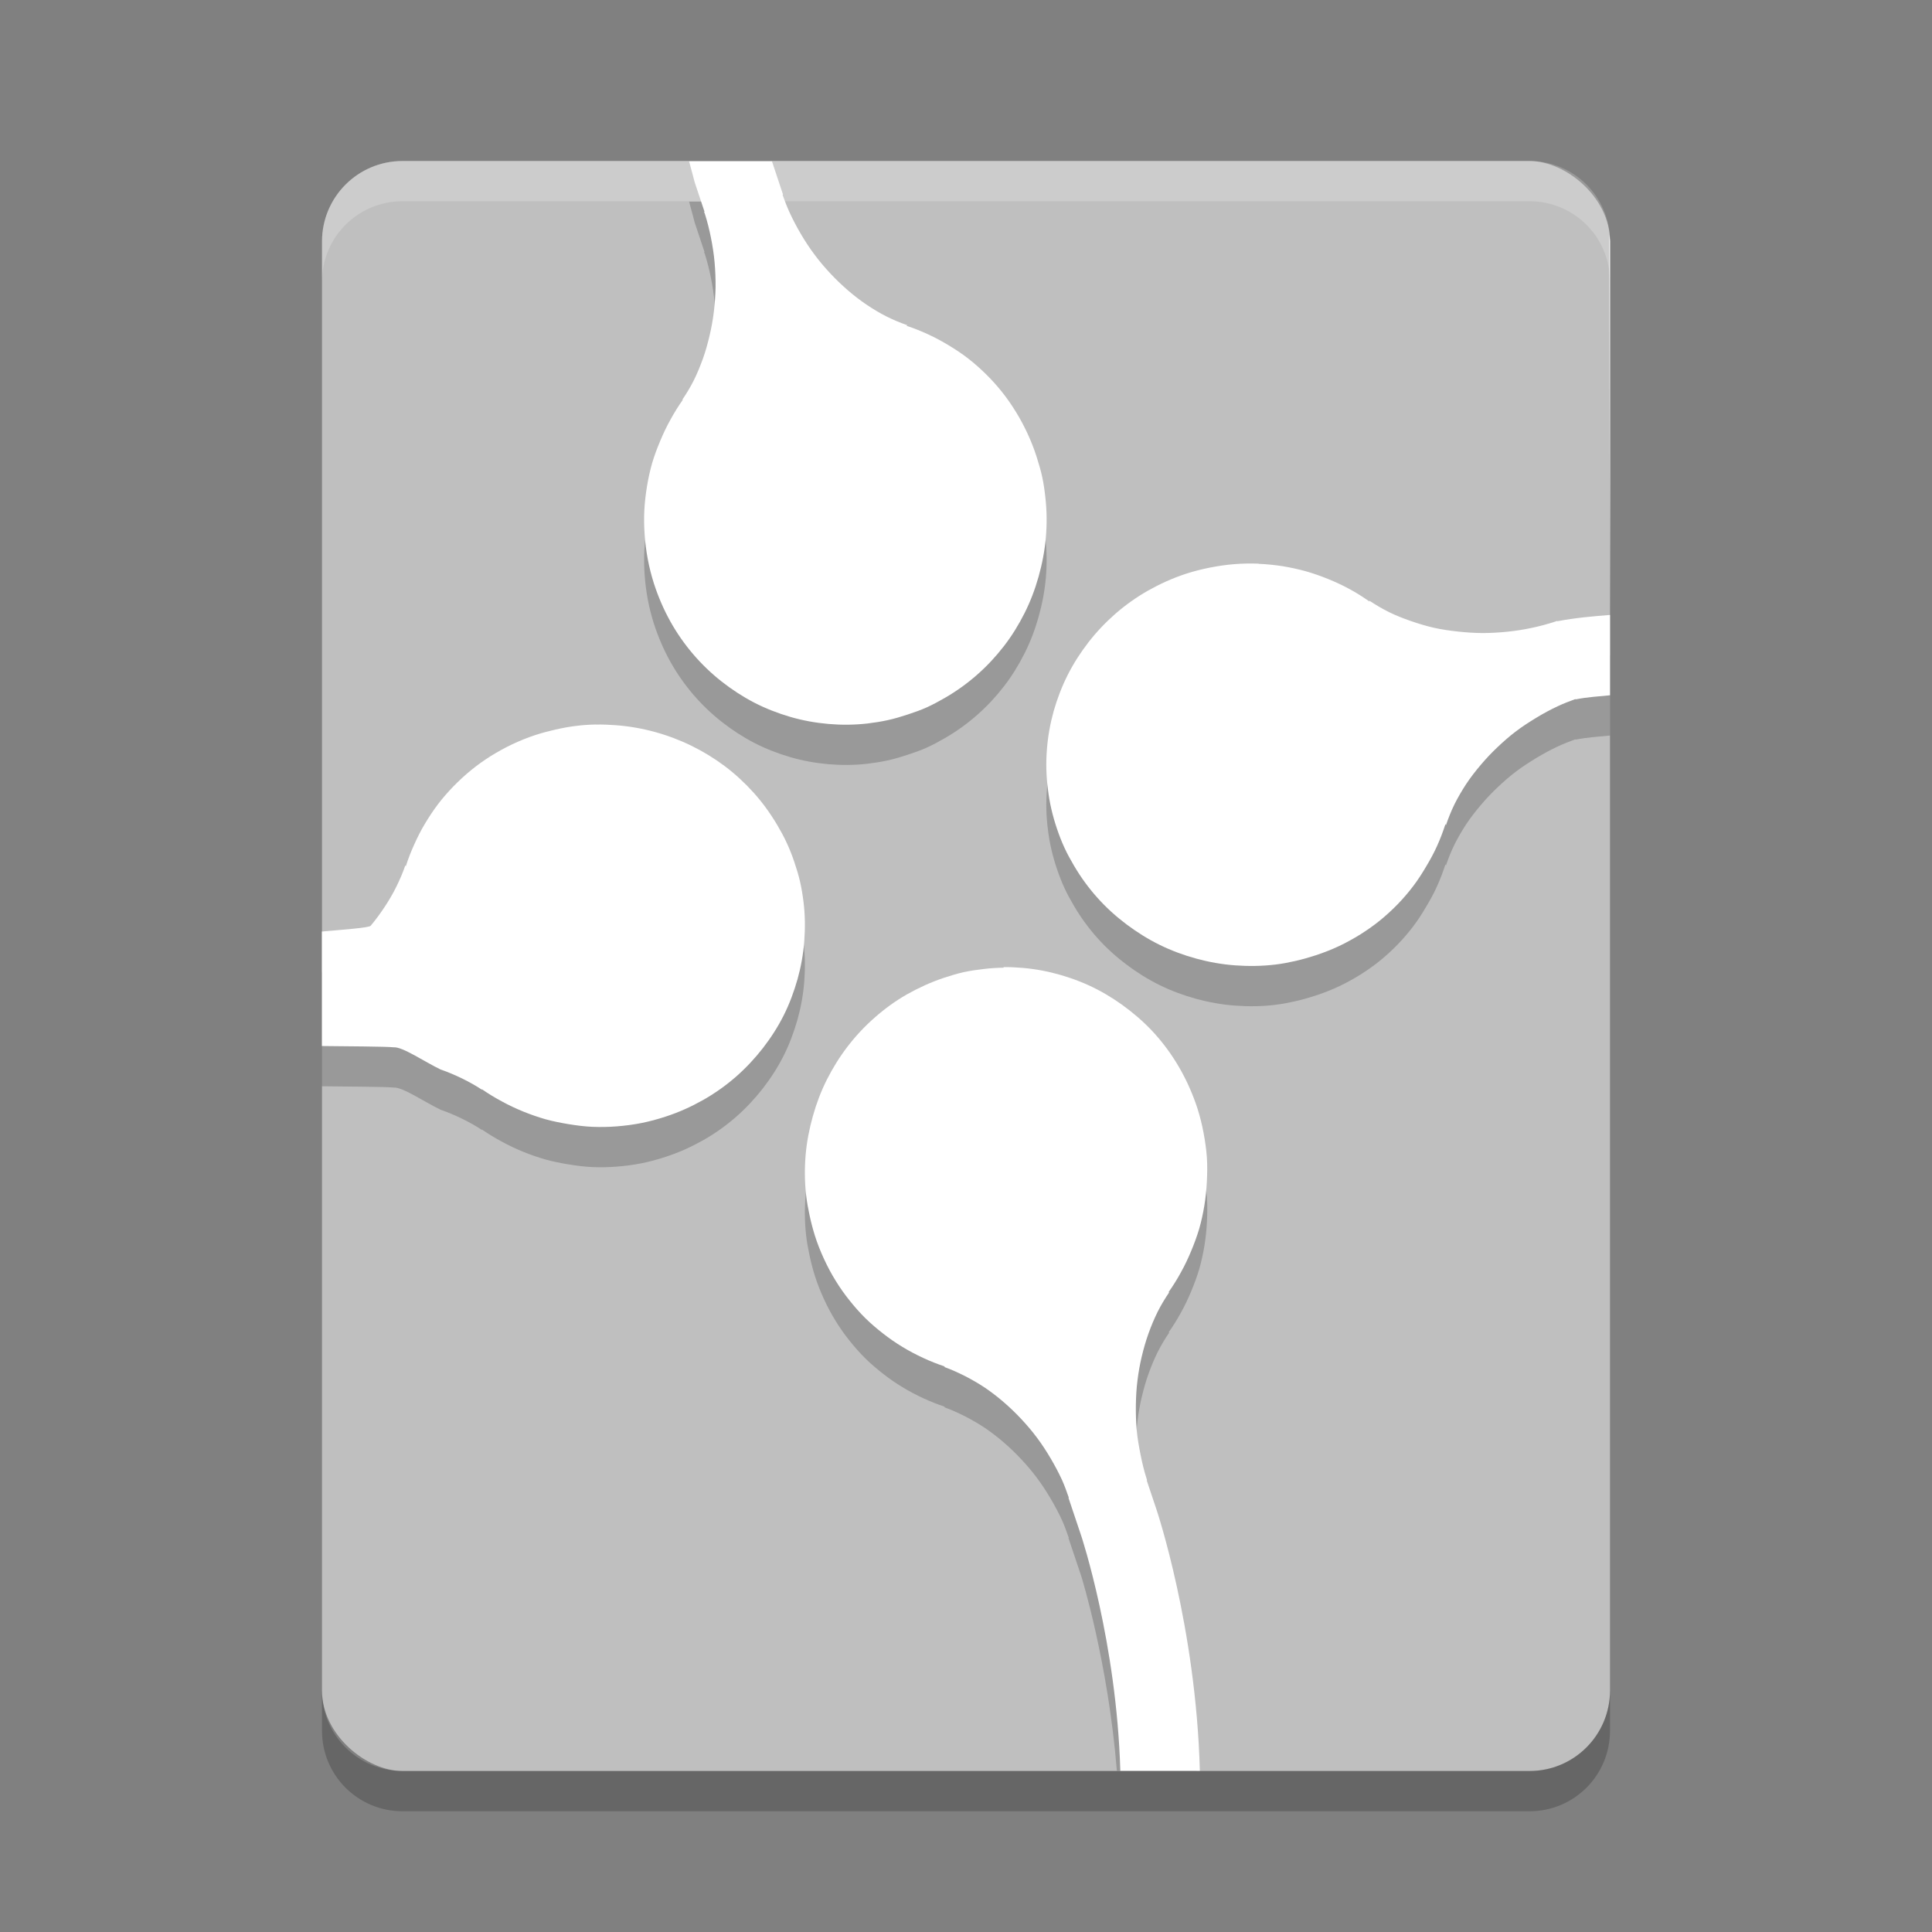<svg xmlns="http://www.w3.org/2000/svg" width="24" height="24" version="1">
 <rect width="100%" height="100%" fill="#808080" stroke="none"/>
 <g transform="translate(1,1)">
  <rect fill="#bfbfbf" width="20" height="16" x="-21" y="-19" rx="1" ry="1" transform="matrix(0,-1,-1,0,0,0)"/>
  <path opacity=".2" d="m3 20v0.5c0 0.554 0.446 1 1 1h14c0.554 0 1-0.446 1-1v-0.5c0 0.554-0.446 1-1 1h-14c-0.554 0-1-0.446-1-1z"/>
  <path fill="#fff" opacity=".2" d="m4 1c-0.554 0-1 0.446-1 1v0.5c0-0.554 0.446-1 1-1h14c0.554 0 1 0.446 1 1v-0.5c0-0.554-0.446-1-1-1h-14z"/>
  <path opacity=".2" d="m7.559 1.5c0.019 0.066 0.07 0.262 0.07 0.262l0.123 0.369h-0.006l0.01 0.025c0.031 0.098 0.056 0.198 0.076 0.299 0.02 0.101 0.036 0.203 0.045 0.305 0.009 0.102 0.013 0.205 0.012 0.307-0.002 0.102-0.009 0.202-0.021 0.303-0.012 0.1-0.03 0.2-0.053 0.297-0.023 0.097-0.049 0.193-0.082 0.285-0.033 0.092-0.07 0.183-0.113 0.27-0.043 0.086-0.093 0.168-0.146 0.246l0.01-0.004c-0.057 0.08-0.109 0.164-0.156 0.25-0.048 0.086-0.089 0.173-0.127 0.264-0.038 0.09-0.072 0.181-0.1 0.275-0.027 0.095-0.048 0.191-0.064 0.289-0.016 0.098-0.028 0.199-0.033 0.299-0.005 0.1-0.003 0.2 0.004 0.301 0.007 0.101 0.02 0.203 0.039 0.305 0.019 0.101 0.044 0.2 0.076 0.301 0.027 0.083 0.058 0.166 0.092 0.244 0.034 0.079 0.072 0.155 0.113 0.229 0.082 0.147 0.177 0.282 0.283 0.406 0.107 0.125 0.225 0.238 0.352 0.338 0.127 0.1 0.262 0.188 0.404 0.262 0.143 0.074 0.295 0.133 0.449 0.178 0.154 0.045 0.313 0.074 0.475 0.088 0.162 0.014 0.323 0.013 0.488-0.006 0.083-0.01 0.166-0.023 0.248-0.041 0.083-0.018 0.166-0.043 0.248-0.07 0.082-0.027 0.163-0.055 0.24-0.09 0.077-0.035 0.15-0.075 0.223-0.117 0.144-0.083 0.28-0.181 0.402-0.289 0.123-0.108 0.233-0.227 0.332-0.355s0.183-0.265 0.256-0.41c0.073-0.145 0.13-0.296 0.174-0.453 0.044-0.157 0.076-0.322 0.09-0.486 0.014-0.164 0.013-0.328-0.006-0.496-0.009-0.084-0.021-0.17-0.039-0.254-0.018-0.084-0.044-0.169-0.07-0.252-0.032-0.101-0.07-0.196-0.113-0.289-0.043-0.093-0.092-0.184-0.145-0.27-0.053-0.086-0.11-0.169-0.172-0.246-0.062-0.078-0.127-0.15-0.197-0.219-0.07-0.069-0.144-0.135-0.221-0.195-0.077-0.06-0.159-0.114-0.242-0.164s-0.168-0.096-0.256-0.137-0.179-0.077-0.271-0.107l0.014-0.006c-0.089-0.031-0.175-0.066-0.26-0.109-0.086-0.043-0.17-0.094-0.25-0.148s-0.159-0.115-0.234-0.18c-0.075-0.065-0.148-0.135-0.217-0.209-0.069-0.074-0.133-0.149-0.193-0.23-0.061-0.081-0.118-0.168-0.17-0.256-0.052-0.088-0.1-0.18-0.143-0.273-0.032-0.071-0.06-0.143-0.086-0.217l0.006-0.002-0.137-0.412h-1.029zm7.076 5.002c-0.1-0.004-0.2-0.002-0.301 0.006-0.101 0.008-0.204 0.023-0.305 0.043-0.101 0.02-0.2 0.045-0.301 0.078-0.083 0.027-0.164 0.059-0.242 0.094-0.078 0.035-0.154 0.074-0.227 0.115-0.146 0.083-0.281 0.18-0.404 0.287-0.123 0.108-0.235 0.226-0.334 0.354-0.099 0.128-0.186 0.263-0.258 0.406-0.072 0.143-0.13 0.295-0.174 0.449-0.043 0.155-0.072 0.315-0.084 0.477-0.013 0.162-0.009 0.325 0.012 0.49 0.01 0.082 0.024 0.166 0.043 0.248 0.019 0.082 0.042 0.164 0.07 0.246 0.028 0.082 0.058 0.161 0.094 0.238 0.035 0.077 0.077 0.151 0.119 0.223 0.085 0.144 0.182 0.277 0.291 0.398 0.109 0.122 0.23 0.231 0.359 0.328 0.129 0.097 0.269 0.185 0.414 0.256 0.145 0.071 0.296 0.127 0.453 0.17 0.157 0.043 0.32 0.072 0.484 0.084 0.164 0.012 0.333 0.011 0.5-0.01 0.084-0.01 0.166-0.026 0.25-0.045 0.084-0.019 0.167-0.043 0.25-0.07 0.1-0.033 0.198-0.071 0.291-0.115 0.093-0.044 0.18-0.093 0.266-0.146 0.085-0.054 0.167-0.111 0.244-0.174 0.077-0.063 0.149-0.129 0.217-0.199s0.134-0.147 0.193-0.225c0.059-0.077 0.111-0.159 0.16-0.242 0.05-0.083 0.097-0.169 0.137-0.258 0.04-0.088 0.074-0.179 0.104-0.271l0.006 0.014c0.03-0.089 0.065-0.176 0.107-0.262 0.043-0.086 0.093-0.171 0.146-0.252 0.054-0.081 0.116-0.161 0.18-0.236 0.064-0.076 0.132-0.148 0.205-0.217 0.073-0.069 0.148-0.136 0.229-0.197 0.081-0.062 0.167-0.117 0.254-0.17 0.087-0.053 0.177-0.102 0.27-0.145 0.07-0.033 0.144-0.061 0.217-0.088l0.002 0.004c0.146-0.029 0.287-0.037 0.428-0.051v-0.998c-0.21 0.017-0.42 0.034-0.654 0.078l-0.002-0.004-0.023 0.008c-0.097 0.032-0.198 0.059-0.299 0.08-0.1 0.021-0.201 0.037-0.303 0.047-0.102 0.01-0.205 0.016-0.307 0.016-0.103-0.001-0.203-0.008-0.304-0.019-0.1-0.011-0.199-0.025-0.297-0.047-0.097-0.022-0.194-0.052-0.287-0.084-0.092-0.032-0.181-0.067-0.267-0.109-0.087-0.043-0.169-0.092-0.248-0.144l0.004 0.012c-0.08-0.056-0.164-0.11-0.25-0.156-0.086-0.047-0.175-0.088-0.266-0.125-0.091-0.037-0.183-0.069-0.277-0.096-0.095-0.026-0.192-0.047-0.289-0.063-0.098-0.015-0.198-0.025-0.297-0.029zm-8.233 1.998c-0.083 0.002-0.166 0.007-0.25 0.018-0.084 0.01-0.168 0.026-0.252 0.045-0.084 0.019-0.167 0.041-0.25 0.068-0.1 0.033-0.194 0.071-0.287 0.115s-0.184 0.095-0.27 0.148c-0.085 0.054-0.165 0.111-0.242 0.174-0.077 0.063-0.15 0.131-0.219 0.201-0.068 0.071-0.132 0.143-0.191 0.221s-0.112 0.159-0.162 0.242-0.093 0.169-0.133 0.258c-0.04 0.089-0.076 0.179-0.105 0.272l-0.006-0.012c-0.03 0.089-0.067 0.174-0.109 0.26-0.043 0.086-0.091 0.171-0.145 0.252-0.054 0.081-0.112 0.162-0.176 0.238-0.022 0.026-0.344 0.048-0.606 0.072v1.422c0.283 0.003 0.81 0.006 0.891 0.016 0.11-0.009 0.387 0.182 0.582 0.275 0.093 0.032 0.183 0.071 0.27 0.113 0.087 0.043 0.169 0.088 0.248 0.141l-0.006-0.01c0.08 0.056 0.166 0.108 0.252 0.154 0.086 0.047 0.173 0.088 0.264 0.125 0.091 0.037 0.183 0.069 0.277 0.096 0.095 0.026 0.191 0.045 0.289 0.061 0.098 0.016 0.197 0.029 0.297 0.033 0.1 0.004 0.2 0.002 0.301-0.006s0.202-0.021 0.303-0.041c0.101-0.02 0.2-0.047 0.301-0.08 0.083-0.027 0.166-0.059 0.244-0.094 0.078-0.035 0.154-0.074 0.227-0.115 0.146-0.083 0.281-0.18 0.404-0.287 0.123-0.108 0.235-0.228 0.334-0.355 0.099-0.128 0.186-0.263 0.258-0.406 0.072-0.143 0.128-0.295 0.172-0.449 0.043-0.155 0.072-0.313 0.084-0.475 0.012-0.162 0.011-0.325-0.01-0.49-0.01-0.082-0.024-0.168-0.043-0.25-0.019-0.082-0.044-0.164-0.072-0.246-0.028-0.082-0.058-0.159-0.094-0.236-0.035-0.076-0.077-0.151-0.119-0.222-0.085-0.143-0.182-0.277-0.291-0.398s-0.23-0.233-0.359-0.33c-0.13-0.097-0.267-0.181-0.412-0.252-0.145-0.071-0.298-0.129-0.455-0.172-0.157-0.043-0.32-0.072-0.484-0.084-0.082-0.006-0.165-0.01-0.248-0.008zm5.066 3.019v0.002c-0.082 0.001-0.164 0.006-0.246 0.016-0.083 0.01-0.166 0.021-0.248 0.039-0.083 0.018-0.164 0.043-0.246 0.07-0.082 0.027-0.163 0.059-0.24 0.094-0.077 0.035-0.15 0.072-0.223 0.113-0.145 0.083-0.28 0.182-0.403 0.291-0.123 0.108-0.233 0.226-0.332 0.355-0.099 0.129-0.185 0.267-0.258 0.412-0.073 0.145-0.13 0.296-0.174 0.453-0.044 0.157-0.076 0.318-0.09 0.482-0.014 0.164-0.013 0.332 0.006 0.5 0.009 0.084 0.025 0.168 0.043 0.252 0.018 0.084 0.04 0.169 0.066 0.252 0.032 0.101 0.07 0.196 0.113 0.289 0.043 0.093 0.092 0.186 0.145 0.271 0.053 0.086 0.11 0.167 0.172 0.244 0.062 0.078 0.127 0.152 0.197 0.221 0.07 0.069 0.146 0.133 0.223 0.193 0.077 0.06 0.155 0.114 0.238 0.164 0.083 0.051 0.17 0.096 0.258 0.137 0.088 0.041 0.179 0.077 0.271 0.107l-0.014 0.004c0.089 0.031 0.174 0.07 0.26 0.113 0.085 0.044 0.169 0.092 0.25 0.146 0.081 0.055 0.161 0.117 0.236 0.182s0.146 0.133 0.215 0.207c0.069 0.074 0.135 0.151 0.195 0.232 0.061 0.081 0.116 0.166 0.168 0.254s0.1 0.178 0.143 0.271c0.032 0.071 0.058 0.145 0.084 0.219l-0.004 0.002 0.16 0.477s0.332 1.062 0.441 2.414h0.99c-0.112-1.538-0.495-2.741-0.495-2.741l-0.123-0.367 0.004-0.002-0.008-0.027c-0.031-0.098-0.054-0.196-0.074-0.297-0.02-0.101-0.038-0.203-0.047-0.305-0.009-0.102-0.011-0.205-0.01-0.307 0.002-0.102 0.007-0.202 0.02-0.303 0.012-0.1 0.03-0.2 0.053-0.297 0.023-0.097 0.051-0.195 0.084-0.287 0.033-0.092 0.07-0.181 0.113-0.268 0.043-0.086 0.093-0.168 0.146-0.246l-0.012 0.004c0.057-0.08 0.109-0.164 0.156-0.25 0.048-0.086 0.089-0.173 0.127-0.264s0.072-0.183 0.1-0.277c0.027-0.095 0.048-0.191 0.064-0.289 0.016-0.098 0.026-0.197 0.031-0.297 0.005-0.1 0.007-0.2 0-0.301-0.007-0.101-0.022-0.203-0.041-0.305-0.019-0.101-0.044-0.202-0.076-0.303-0.027-0.083-0.058-0.164-0.092-0.242-0.034-0.079-0.072-0.155-0.113-0.229-0.082-0.147-0.177-0.284-0.283-0.408-0.106-0.125-0.225-0.236-0.352-0.336s-0.262-0.188-0.404-0.262c-0.143-0.074-0.293-0.133-0.447-0.178-0.154-0.045-0.313-0.076-0.475-0.09-0.081-0.007-0.162-0.011-0.244-0.01z"/>
  <path fill="#fff" d="m7.559 1c0.019 0.066 0.07 0.262 0.07 0.262l0.123 0.369h-0.006l0.01 0.025c0.031 0.098 0.056 0.198 0.076 0.299 0.02 0.101 0.036 0.203 0.045 0.305 0.009 0.102 0.013 0.205 0.012 0.307-0.002 0.102-0.009 0.202-0.021 0.303-0.012 0.1-0.03 0.2-0.053 0.297-0.023 0.097-0.049 0.193-0.082 0.285-0.033 0.092-0.07 0.183-0.113 0.27-0.043 0.086-0.093 0.168-0.146 0.246l0.01-0.004c-0.057 0.08-0.109 0.164-0.156 0.25-0.048 0.086-0.089 0.173-0.127 0.264-0.038 0.09-0.072 0.181-0.1 0.275-0.027 0.095-0.048 0.191-0.064 0.289-0.016 0.098-0.028 0.199-0.033 0.299-0.005 0.1-0.003 0.2 0.004 0.301 0.007 0.101 0.02 0.203 0.039 0.305 0.019 0.101 0.044 0.2 0.076 0.301 0.027 0.083 0.058 0.166 0.092 0.244 0.034 0.079 0.072 0.155 0.113 0.229 0.082 0.147 0.177 0.282 0.283 0.406 0.107 0.125 0.225 0.238 0.352 0.338 0.127 0.1 0.262 0.188 0.404 0.262 0.143 0.074 0.295 0.133 0.449 0.178 0.154 0.045 0.313 0.074 0.475 0.088 0.162 0.014 0.323 0.013 0.488-0.006 0.083-0.01 0.166-0.023 0.248-0.041 0.083-0.018 0.166-0.043 0.248-0.07 0.082-0.027 0.163-0.055 0.24-0.09 0.077-0.035 0.15-0.075 0.223-0.117 0.144-0.083 0.28-0.181 0.402-0.289 0.123-0.108 0.233-0.227 0.332-0.355s0.183-0.265 0.256-0.41c0.073-0.145 0.13-0.296 0.174-0.453 0.044-0.157 0.076-0.322 0.09-0.486 0.014-0.164 0.013-0.328-0.006-0.496-0.009-0.084-0.021-0.17-0.039-0.254-0.018-0.084-0.044-0.169-0.07-0.252-0.032-0.101-0.07-0.196-0.113-0.289-0.043-0.093-0.092-0.184-0.145-0.27-0.053-0.086-0.11-0.169-0.172-0.246-0.062-0.078-0.127-0.15-0.197-0.219-0.07-0.069-0.144-0.135-0.221-0.195-0.077-0.06-0.159-0.114-0.242-0.164-0.083-0.051-0.168-0.096-0.256-0.137-0.088-0.041-0.179-0.077-0.271-0.107l0.014-0.006c-0.089-0.031-0.175-0.066-0.26-0.109-0.086-0.043-0.17-0.094-0.25-0.148s-0.159-0.115-0.234-0.18c-0.075-0.065-0.148-0.135-0.217-0.209-0.069-0.074-0.133-0.149-0.193-0.23-0.061-0.081-0.118-0.168-0.17-0.256-0.052-0.088-0.1-0.18-0.143-0.273-0.032-0.071-0.06-0.143-0.086-0.217l0.006-0.002-0.137-0.412h-1.029zm7.076 5.002c-0.1-0.004-0.2-0.002-0.301 0.006-0.101 0.008-0.204 0.023-0.305 0.043-0.101 0.02-0.2 0.045-0.301 0.078-0.083 0.027-0.164 0.059-0.242 0.094-0.078 0.035-0.154 0.074-0.227 0.115-0.146 0.083-0.281 0.18-0.404 0.287-0.123 0.108-0.235 0.226-0.334 0.354-0.099 0.128-0.186 0.263-0.258 0.406-0.072 0.143-0.13 0.295-0.174 0.449-0.043 0.155-0.072 0.315-0.084 0.477-0.013 0.162-0.009 0.325 0.012 0.49 0.01 0.082 0.024 0.166 0.043 0.248 0.019 0.082 0.042 0.164 0.07 0.246 0.028 0.082 0.058 0.161 0.094 0.238 0.035 0.077 0.077 0.151 0.119 0.223 0.085 0.144 0.182 0.277 0.291 0.398 0.109 0.122 0.23 0.231 0.359 0.328 0.129 0.097 0.269 0.185 0.414 0.256 0.145 0.071 0.296 0.127 0.453 0.17 0.157 0.043 0.32 0.072 0.484 0.084 0.164 0.012 0.333 0.01 0.5-0.01 0.084-0.01 0.166-0.026 0.25-0.045 0.084-0.019 0.167-0.043 0.25-0.07 0.1-0.033 0.198-0.071 0.291-0.115 0.093-0.044 0.18-0.093 0.266-0.146 0.085-0.054 0.167-0.111 0.244-0.174 0.077-0.063 0.149-0.129 0.217-0.199s0.134-0.147 0.193-0.225c0.059-0.077 0.111-0.159 0.16-0.242 0.05-0.083 0.097-0.169 0.137-0.258 0.04-0.088 0.074-0.179 0.104-0.271l0.006 0.014c0.03-0.089 0.065-0.176 0.107-0.262 0.043-0.086 0.093-0.171 0.146-0.252 0.054-0.081 0.116-0.161 0.18-0.236 0.064-0.076 0.132-0.148 0.205-0.217 0.073-0.069 0.148-0.136 0.229-0.197 0.081-0.062 0.167-0.117 0.254-0.17 0.087-0.053 0.177-0.102 0.27-0.145 0.07-0.033 0.144-0.061 0.217-0.088l0.002 0.004c0.146-0.029 0.287-0.037 0.428-0.051v-0.998c-0.21 0.017-0.42 0.034-0.654 0.078l-0.002-0.004-0.023 0.008c-0.097 0.032-0.198 0.059-0.299 0.08-0.1 0.021-0.201 0.037-0.303 0.047-0.102 0.01-0.205 0.016-0.307 0.016-0.103-0.001-0.203-0.008-0.304-0.019-0.1-0.011-0.199-0.025-0.297-0.047-0.097-0.022-0.194-0.052-0.287-0.084-0.092-0.032-0.181-0.067-0.267-0.109-0.087-0.043-0.169-0.092-0.248-0.144l0.004 0.012c-0.08-0.056-0.164-0.11-0.25-0.156-0.086-0.047-0.175-0.088-0.266-0.125-0.091-0.037-0.183-0.069-0.277-0.096-0.095-0.026-0.192-0.047-0.289-0.063-0.098-0.015-0.198-0.025-0.297-0.029zm-8.233 1.998c-0.083 0.002-0.166 0.007-0.25 0.018-0.084 0.01-0.168 0.026-0.252 0.045-0.084 0.019-0.167 0.041-0.25 0.068-0.1 0.033-0.194 0.071-0.287 0.115s-0.184 0.095-0.27 0.148c-0.085 0.054-0.165 0.111-0.242 0.174-0.077 0.063-0.15 0.131-0.219 0.201-0.068 0.071-0.132 0.143-0.191 0.221s-0.112 0.159-0.162 0.242-0.093 0.169-0.133 0.258c-0.04 0.088-0.076 0.179-0.105 0.272l-0.006-0.012c-0.03 0.089-0.067 0.174-0.109 0.26s-0.091 0.17-0.145 0.252c-0.054 0.081-0.112 0.162-0.176 0.238-0.022 0.026-0.344 0.048-0.606 0.072v1.422c0.283 0.003 0.81 0.006 0.891 0.016 0.11-0.009 0.387 0.182 0.582 0.275 0.093 0.032 0.183 0.071 0.27 0.113 0.087 0.043 0.169 0.088 0.248 0.141l-0.006-0.01c0.08 0.056 0.166 0.108 0.252 0.154 0.086 0.047 0.173 0.088 0.264 0.125 0.091 0.037 0.183 0.069 0.277 0.096 0.095 0.026 0.191 0.045 0.289 0.061 0.098 0.016 0.197 0.029 0.297 0.033 0.1 0.004 0.2 0.002 0.301-0.006s0.202-0.021 0.303-0.041c0.101-0.02 0.2-0.047 0.301-0.08 0.083-0.027 0.166-0.059 0.244-0.094 0.078-0.035 0.154-0.074 0.227-0.115 0.146-0.083 0.281-0.18 0.404-0.287 0.123-0.108 0.235-0.228 0.334-0.355 0.099-0.128 0.186-0.263 0.258-0.406 0.072-0.143 0.128-0.295 0.172-0.449 0.043-0.155 0.072-0.313 0.084-0.475 0.012-0.162 0.011-0.325-0.01-0.49-0.01-0.082-0.024-0.167-0.043-0.25-0.019-0.082-0.044-0.164-0.072-0.246-0.028-0.082-0.058-0.159-0.094-0.236-0.035-0.077-0.077-0.151-0.119-0.223-0.085-0.143-0.182-0.277-0.291-0.398s-0.23-0.233-0.359-0.33c-0.13-0.097-0.267-0.181-0.412-0.252-0.145-0.071-0.298-0.129-0.455-0.172-0.157-0.043-0.32-0.072-0.484-0.084-0.082-0.006-0.165-0.01-0.248-0.008zm5.066 3.019v0.002c-0.082 0.001-0.164 0.006-0.246 0.016-0.083 0.01-0.166 0.021-0.248 0.039-0.083 0.018-0.164 0.043-0.246 0.07-0.082 0.027-0.163 0.059-0.24 0.094-0.077 0.035-0.15 0.072-0.223 0.113-0.145 0.083-0.28 0.182-0.403 0.291-0.123 0.108-0.233 0.226-0.332 0.355-0.099 0.129-0.185 0.267-0.258 0.412-0.073 0.145-0.13 0.296-0.174 0.453-0.044 0.157-0.076 0.318-0.09 0.482-0.014 0.164-0.013 0.332 0.006 0.5 0.009 0.084 0.025 0.168 0.043 0.252 0.018 0.084 0.04 0.169 0.066 0.252 0.032 0.101 0.07 0.196 0.113 0.289 0.043 0.093 0.092 0.186 0.145 0.271 0.053 0.086 0.11 0.167 0.172 0.244 0.062 0.078 0.127 0.152 0.197 0.221 0.07 0.069 0.146 0.133 0.223 0.193 0.077 0.06 0.155 0.114 0.238 0.164 0.083 0.051 0.17 0.096 0.258 0.137 0.088 0.041 0.179 0.077 0.271 0.107l-0.014 0.004c0.089 0.031 0.174 0.07 0.26 0.113 0.085 0.044 0.169 0.092 0.25 0.146 0.081 0.055 0.161 0.117 0.236 0.182s0.146 0.133 0.215 0.207c0.069 0.074 0.135 0.151 0.195 0.232 0.061 0.081 0.116 0.166 0.168 0.254s0.1 0.178 0.143 0.271c0.032 0.071 0.058 0.145 0.084 0.219l-0.004 0.002 0.16 0.477s0.438 1.319 0.484 2.914h0.988c-0.047-1.782-0.537-3.24-0.537-3.24l-0.123-0.367 0.004-0.002-0.008-0.027c-0.031-0.098-0.054-0.196-0.074-0.297-0.02-0.101-0.038-0.203-0.047-0.305-0.009-0.102-0.011-0.205-0.01-0.307 0.002-0.102 0.007-0.202 0.02-0.303 0.012-0.1 0.03-0.2 0.053-0.297 0.023-0.097 0.051-0.195 0.084-0.287 0.033-0.092 0.07-0.181 0.113-0.268 0.043-0.086 0.093-0.168 0.146-0.246l-0.012 0.004c0.057-0.08 0.109-0.164 0.156-0.25 0.048-0.086 0.089-0.173 0.127-0.264s0.072-0.183 0.1-0.277c0.027-0.095 0.048-0.191 0.064-0.289 0.016-0.098 0.026-0.197 0.031-0.297 0.005-0.1 0.007-0.2 0-0.301-0.007-0.101-0.022-0.203-0.041-0.305-0.019-0.101-0.044-0.202-0.076-0.303-0.027-0.083-0.058-0.164-0.092-0.242-0.034-0.079-0.072-0.155-0.113-0.229-0.082-0.147-0.177-0.284-0.283-0.408-0.106-0.125-0.225-0.236-0.352-0.336s-0.262-0.188-0.404-0.262c-0.143-0.074-0.293-0.133-0.447-0.178-0.154-0.045-0.313-0.076-0.475-0.09-0.081-0.007-0.162-0.011-0.244-0.01z"/>
  <path fill="#fff" d="m18.991 1.911 0.009 4.778v-4.689c0-0.03-0.006-0.059-0.009-0.089z"/>
 </g>
</svg>
